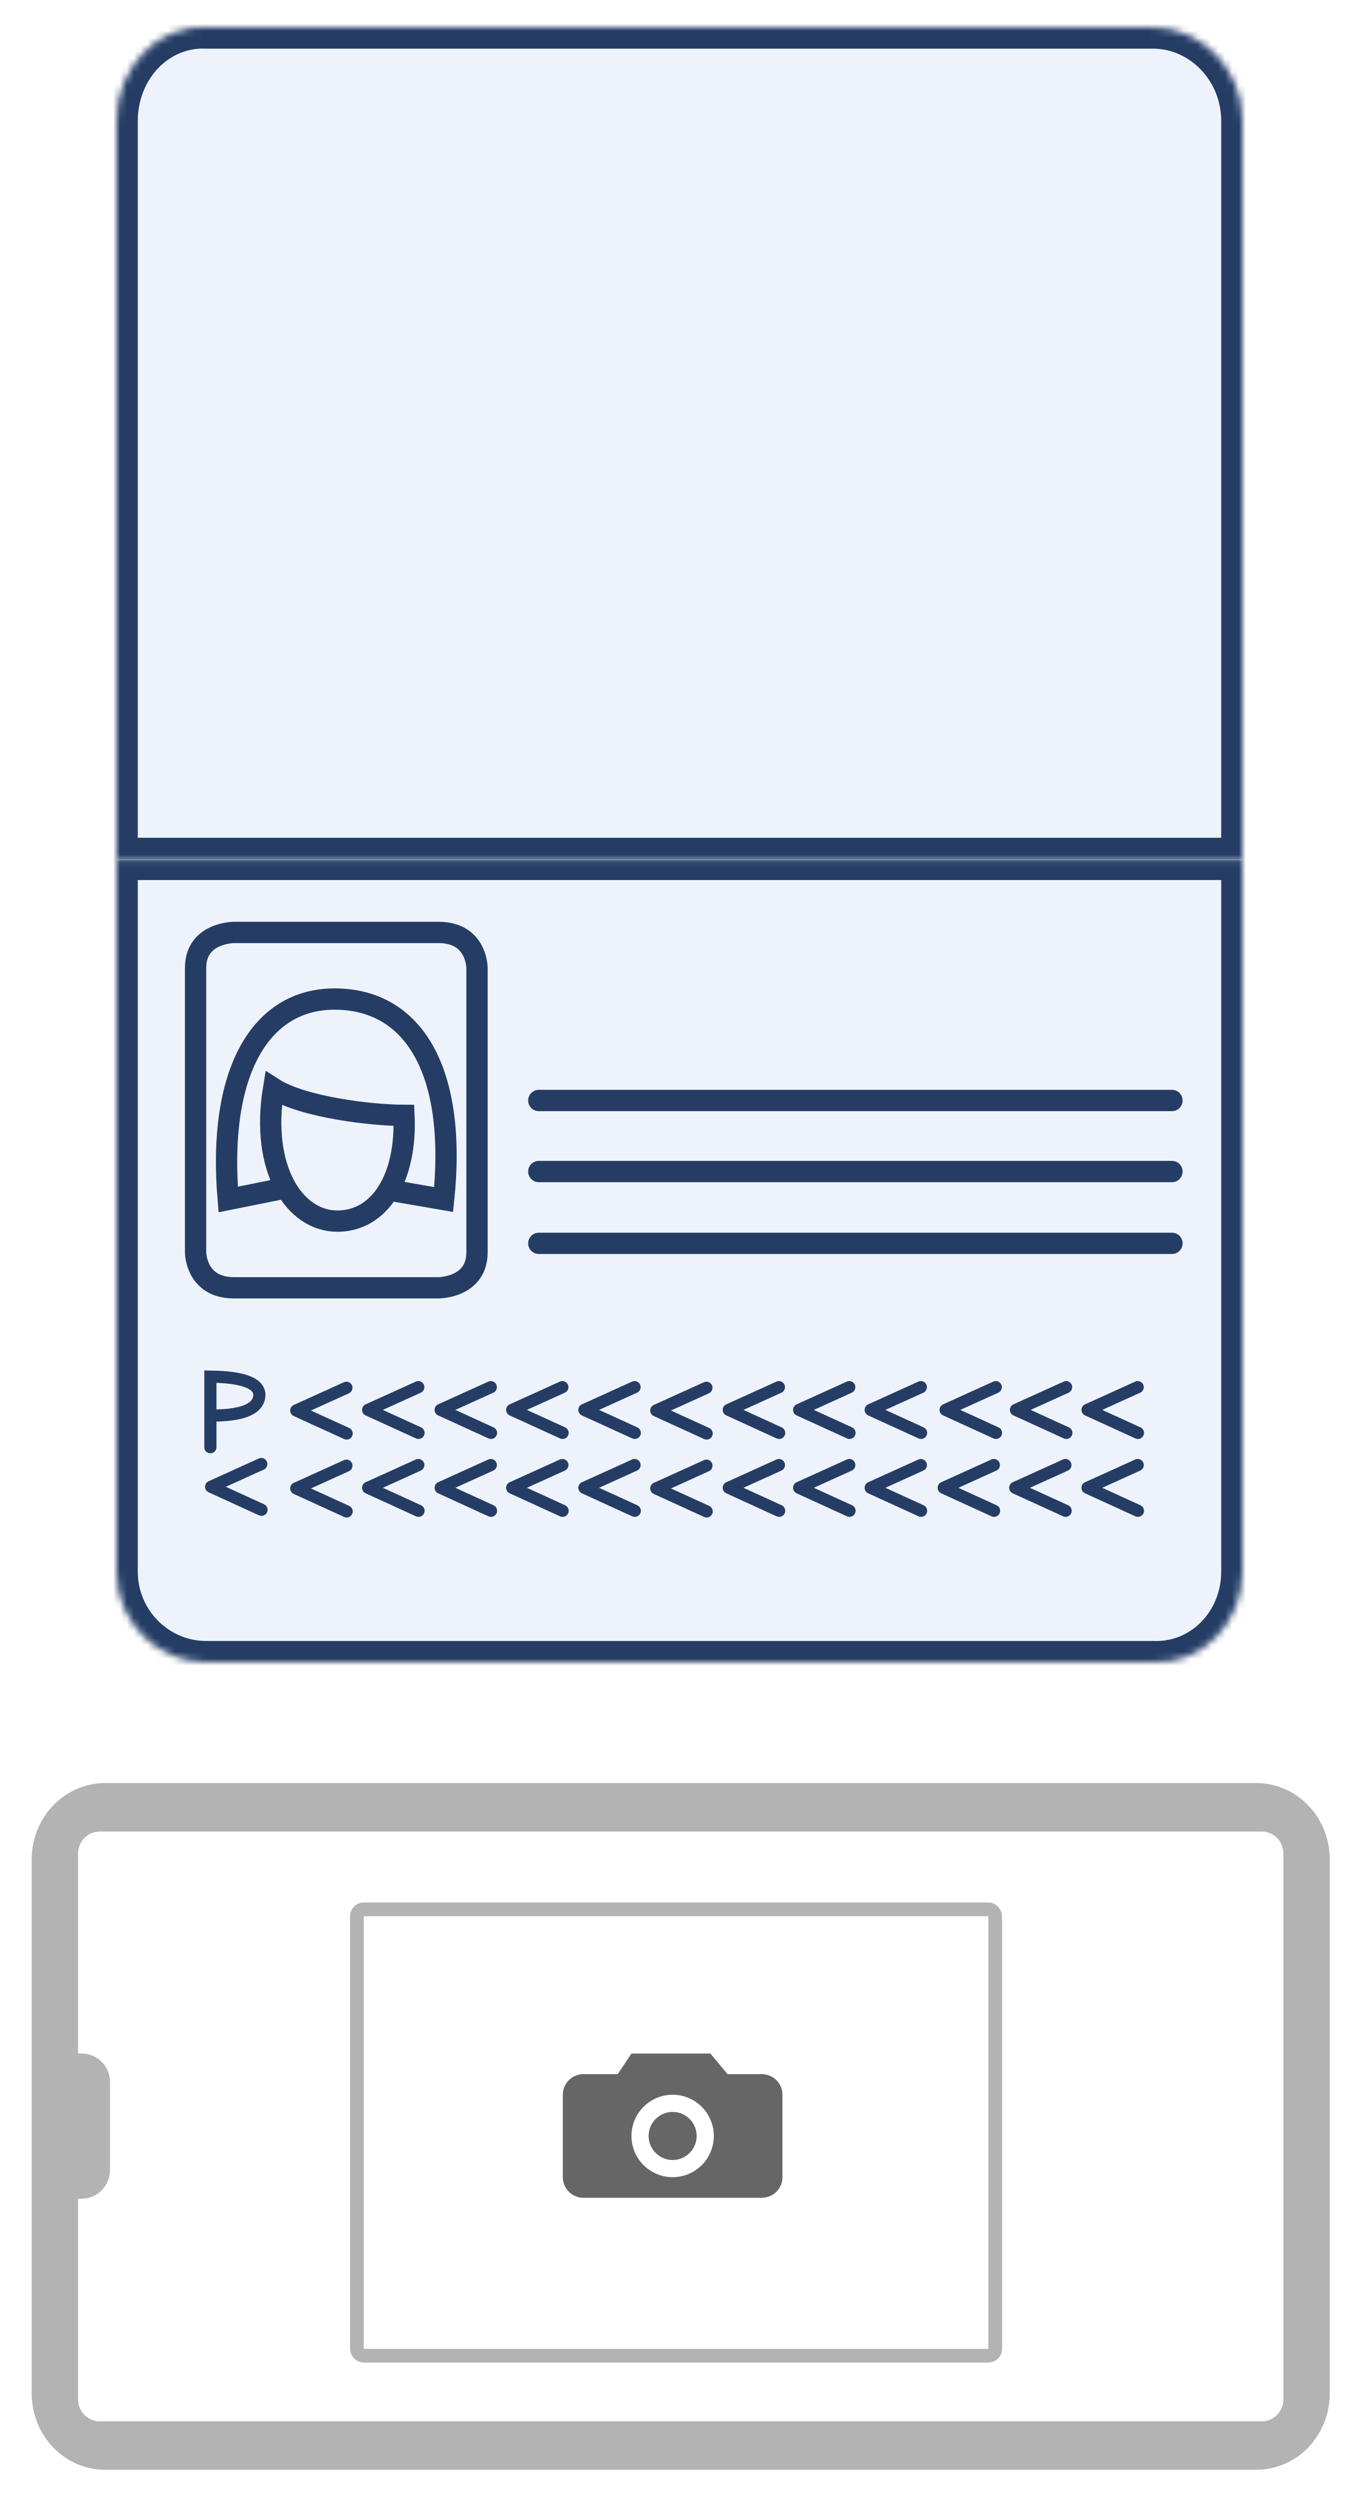 <svg width="198" height="364" viewBox="0 0 198 364" fill="none" xmlns="http://www.w3.org/2000/svg">
<g filter="url(#filter0_d_91953_7188)">
<mask id="path-1-inside-1_91953_7188" fill="white">
<path d="M16 16.617L16 124.052L180 124.052L180 16.649C180 8.989 173.995 3.013 167.028 3.013L29.052 3.013C21.766 2.679 16 8.989 16 16.649"/>
</mask>
<path d="M16 16.617L16 124.052L180 124.052L180 16.649C180 8.989 173.995 3.013 167.028 3.013L29.052 3.013C21.766 2.679 16 8.989 16 16.649" fill="#EEF3FB"/>
<path d="M16 124.052L12.925 124.052L12.925 127.127L16 127.127L16 124.052ZM180 124.052L180 127.127L183.075 127.127L183.075 124.052L180 124.052ZM29.052 3.013L28.911 6.085L28.982 6.088L29.052 6.088L29.052 3.013ZM12.925 16.617L12.925 124.052L19.075 124.052L19.075 16.617L12.925 16.617ZM16 127.127L180 127.127L180 120.977L16 120.977L16 127.127ZM183.075 124.052L183.075 16.649L176.925 16.649L176.925 124.052L183.075 124.052ZM183.075 16.649C183.075 7.387 175.787 -0.062 167.028 -0.062L167.028 6.088C172.202 6.088 176.925 10.591 176.925 16.649L183.075 16.649ZM167.028 -0.062L29.052 -0.062L29.052 6.088L167.028 6.088L167.028 -0.062ZM29.193 -0.059C19.854 -0.487 12.925 7.552 12.925 16.649L19.075 16.649C19.075 10.427 23.677 5.844 28.911 6.085L29.193 -0.059Z" fill="#253D65" mask="url(#path-1-inside-1_91953_7188)"/>
</g>
<g filter="url(#filter1_d_91953_7188)">
<mask id="path-3-inside-2_91953_7188" fill="white">
<path d="M180 227.856L180 124.062L16 124.062L16 227.825C16 235.225 22.006 240.999 28.972 240.999L166.948 240.999C174.234 241.321 180 235.225 180 227.825"/>
</mask>
<path d="M180 227.856L180 124.062L16 124.062L16 227.825C16 235.225 22.006 240.999 28.972 240.999L166.948 240.999C174.234 241.321 180 235.225 180 227.825" fill="#EEF3FB"/>
<path d="M180 124.062L183.075 124.063L183.075 120.988L180 120.988L180 124.062ZM16 124.062L16 120.987L12.925 120.987L12.925 124.062L16 124.062ZM166.948 240.999L167.084 237.927L167.016 237.924L166.948 237.924L166.948 240.999ZM183.075 227.856L183.075 124.063L176.925 124.062L176.925 227.856L183.075 227.856ZM180 120.988L16 120.987L16 127.137L180 127.137L180 120.988ZM12.925 124.062L12.925 227.825L19.075 227.825L19.075 124.062L12.925 124.062ZM12.925 227.825C12.925 236.927 20.312 244.074 28.972 244.074L28.972 237.924C23.699 237.924 19.075 233.522 19.075 227.825L12.925 227.825ZM28.972 244.074L166.948 244.074L166.948 237.924L28.972 237.924L28.972 244.074ZM166.812 244.071C176.047 244.48 183.075 236.771 183.075 227.825L176.925 227.825C176.925 233.678 172.422 238.163 167.084 237.927L166.812 244.071Z" fill="#253D65" mask="url(#path-3-inside-2_91953_7188)"/>
</g>
<path d="M170.75 160.232L78.5 160.232" stroke="#253D65" stroke-width="3.102" stroke-miterlimit="10" stroke-linecap="round"/>
<path d="M170.75 181.033L78.5 181.033" stroke="#253D65" stroke-width="3.102" stroke-miterlimit="10" stroke-linecap="round"/>
<path d="M170.75 170.578L78.5 170.578" stroke="#253D65" stroke-width="3.102" stroke-miterlimit="10" stroke-linecap="round"/>
<path d="M34.092 135.764C34.092 135.764 28.497 135.764 28.497 140.923L28.497 182.344C28.497 182.344 28.497 187.505 34.092 187.505L63.903 187.505C63.903 187.505 69.497 187.505 69.497 182.344L69.497 140.923C69.497 140.923 69.497 135.764 63.903 135.764L34.092 135.764Z" fill="#EEF3FB" stroke="#253D65" stroke-width="3.102" stroke-miterlimit="10" stroke-linecap="round"/>
<path d="M41.655 172.957L33.25 174.648C31.668 156.103 37.931 145.463 48.738 145.463C60.372 145.463 66.566 156.1 64.639 174.648L56.619 173.268M58.857 162.401C54.177 162.401 44.127 161.212 39.858 158.482C37.931 170.309 42.956 177.797 49.151 177.797C55.346 177.797 59.27 171.499 58.857 162.401Z" fill="#EEF3FB"/>
<path d="M41.655 172.957L33.25 174.648C31.668 156.103 37.931 145.463 48.738 145.463C60.372 145.463 66.566 156.1 64.639 174.648L56.619 173.268M58.857 162.401C54.177 162.401 44.127 161.212 39.858 158.482C37.931 170.309 42.956 177.797 49.151 177.797C55.346 177.797 59.27 171.499 58.857 162.401Z" stroke="#253D65" stroke-width="3.102" stroke-miterlimit="10" stroke-linecap="round"/>
<path d="M50.471 202.061L43.164 205.37L50.504 208.722" stroke="#253D65" stroke-width="1.771" stroke-linecap="round" stroke-linejoin="round"/>
<path d="M81.933 201.971L74.626 205.281L81.966 208.632" stroke="#253D65" stroke-width="1.771" stroke-linecap="round" stroke-linejoin="round"/>
<path d="M71.506 201.971L64.199 205.281L71.539 208.632" stroke="#253D65" stroke-width="1.771" stroke-linecap="round" stroke-linejoin="round"/>
<path d="M60.944 201.971L53.637 205.281L60.977 208.632" stroke="#253D65" stroke-width="1.771" stroke-linecap="round" stroke-linejoin="round"/>
<path d="M102.923 202.061L95.616 205.37L102.956 208.722" stroke="#253D65" stroke-width="1.771" stroke-linecap="round" stroke-linejoin="round"/>
<path d="M123.736 201.971L116.43 205.281L123.77 208.632" stroke="#253D65" stroke-width="1.771" stroke-linecap="round" stroke-linejoin="round"/>
<path d="M134.164 201.971L126.857 205.281L134.198 208.632" stroke="#253D65" stroke-width="1.771" stroke-linecap="round" stroke-linejoin="round"/>
<path d="M92.45 201.971L85.144 205.281L92.484 208.632" stroke="#253D65" stroke-width="1.771" stroke-linecap="round" stroke-linejoin="round"/>
<path d="M113.485 201.971L106.179 205.281L113.519 208.632" stroke="#253D65" stroke-width="1.771" stroke-linecap="round" stroke-linejoin="round"/>
<path d="M30.654 210.717L30.654 200.438C33.867 200.478 37.675 200.91 37.792 203.037C37.792 205.872 33.346 206.109 30.654 206.109" stroke="#253D65" stroke-width="1.771" stroke-linecap="round"/>
<path d="M50.471 213.404L43.164 216.714L50.504 220.066" stroke="#253D65" stroke-width="1.771" stroke-linecap="round" stroke-linejoin="round"/>
<path d="M81.933 213.313L74.626 216.622L81.966 219.974" stroke="#253D65" stroke-width="1.771" stroke-linecap="round" stroke-linejoin="round"/>
<path d="M71.506 213.313L64.199 216.622L71.539 219.974" stroke="#253D65" stroke-width="1.771" stroke-linecap="round" stroke-linejoin="round"/>
<path d="M60.944 213.313L53.637 216.622L60.977 219.974" stroke="#253D65" stroke-width="1.771" stroke-linecap="round" stroke-linejoin="round"/>
<path d="M102.923 213.404L95.616 216.714L102.956 220.066" stroke="#253D65" stroke-width="1.771" stroke-linecap="round" stroke-linejoin="round"/>
<path d="M123.736 213.313L116.43 216.622L123.77 219.974" stroke="#253D65" stroke-width="1.771" stroke-linecap="round" stroke-linejoin="round"/>
<path d="M134.164 213.313L126.857 216.622L134.198 219.974" stroke="#253D65" stroke-width="1.771" stroke-linecap="round" stroke-linejoin="round"/>
<path d="M92.45 213.313L85.144 216.622L92.484 219.974" stroke="#253D65" stroke-width="1.771" stroke-linecap="round" stroke-linejoin="round"/>
<path d="M113.485 213.313L106.179 216.622L113.519 219.974" stroke="#253D65" stroke-width="1.771" stroke-linecap="round" stroke-linejoin="round"/>
<path d="M38.068 213.166L30.761 216.476L38.101 219.828" stroke="#253D65" stroke-width="1.771" stroke-linecap="round" stroke-linejoin="round"/>
<path d="M155.329 201.971L148.022 205.281L155.363 208.632" stroke="#253D65" stroke-width="1.771" stroke-linecap="round" stroke-linejoin="round"/>
<path d="M165.758 201.971L158.451 205.281L165.791 208.632" stroke="#253D65" stroke-width="1.771" stroke-linecap="round" stroke-linejoin="round"/>
<path d="M145.079 201.971L137.772 205.281L145.112 208.632" stroke="#253D65" stroke-width="1.771" stroke-linecap="round" stroke-linejoin="round"/>
<path d="M165.758 213.313L158.451 216.622L165.791 219.974" stroke="#253D65" stroke-width="1.771" stroke-linecap="round" stroke-linejoin="round"/>
<path d="M144.799 213.313L137.492 216.622L144.832 219.974" stroke="#253D65" stroke-width="1.771" stroke-linecap="round" stroke-linejoin="round"/>
<path d="M155.225 213.313L147.918 216.622L155.258 219.974" stroke="#253D65" stroke-width="1.771" stroke-linecap="round" stroke-linejoin="round"/>
<g filter="url(#filter2_d_91953_7188)">
<path fill-rule="evenodd" clip-rule="evenodd" d="M10 350.222C10 351.879 11.343 353.222 13 353.222L183 353.222C184.657 353.222 186 351.879 186 350.222L186 267.222C186 265.565 184.657 264.222 183 264.222L13 264.222C11.343 264.222 10 265.565 10 267.222L10 350.222ZM53 276.999C51.895 276.999 51 277.894 51 278.999L51 341.999C51 343.104 51.895 343.999 53 343.999L144 343.999C145.105 343.999 146 343.104 146 341.999L146 278.999C146 277.894 145.105 276.999 144 276.999L53 276.999Z" fill="white"/>
<path d="M5 269.722L5 347.5C5 348.776 5.241 350.04 5.709 351.22C6.178 352.4 6.864 353.471 7.729 354.374C9.477 356.197 11.847 357.222 14.318 357.222L182.037 357.222C184.508 357.222 186.878 356.197 188.626 354.374C189.491 353.471 190.177 352.4 190.646 351.22C191.114 350.04 191.355 348.776 191.355 347.5L191.355 269.722C191.355 267.144 190.373 264.671 188.626 262.848C186.878 261.024 184.508 260 182.037 260L14.318 260C13.094 260 11.883 260.251 10.752 260.74C9.622 261.229 8.594 261.945 7.729 262.848C6.864 263.75 6.178 264.822 5.709 266.002C5.241 267.181 5 268.445 5 269.722ZM182.831 264.292C185.335 264.292 187.367 266.347 187.367 268.882L187.367 348.339C187.367 350.875 185.335 352.93 182.831 352.93L13.524 352.93C11.02 352.93 8.988 350.875 8.988 348.339L8.988 317.75L10.886 317.75C12.412 317.75 13.647 316.506 13.647 314.973L13.647 302.151C13.647 300.618 12.412 299.375 10.886 299.375L8.988 299.375L8.988 268.882C8.988 266.347 11.02 264.292 13.524 264.292L182.831 264.292Z" fill="#B3B3B3" stroke="#B3B3B3" stroke-width="2.767" stroke-linecap="round" stroke-linejoin="round"/>
</g>
<rect x="52" y="277.999" width="93" height="65" rx="1" stroke="#B3B3B3" stroke-width="2"/>
<path fill-rule="evenodd" clip-rule="evenodd" d="M90 301.999L92 298.999H103.5L106 301.999H111C112.657 301.999 114 303.342 114 304.999V316.999C114 318.656 112.657 319.999 111 319.999H85C83.343 319.999 82 318.656 82 316.999V304.999C82 303.342 83.343 301.999 85 301.999H90ZM98 314.499C99.933 314.499 101.5 312.932 101.5 310.999C101.5 309.066 99.933 307.499 98 307.499C96.067 307.499 94.5 309.066 94.5 310.999C94.5 312.932 96.067 314.499 98 314.499ZM98 316.999C101.314 316.999 104 314.313 104 310.999C104 307.685 101.314 304.999 98 304.999C94.686 304.999 92 307.685 92 310.999C92 314.313 94.686 316.999 98 316.999Z" fill="#666666"/>
<defs>
<filter id="filter0_d_91953_7188" x="13" y="0" width="172" height="129.052" filterUnits="userSpaceOnUse" color-interpolation-filters="sRGB">
<feFlood flood-opacity="0" result="BackgroundImageFix"/>
<feColorMatrix in="SourceAlpha" type="matrix" values="0 0 0 0 0 0 0 0 0 0 0 0 0 0 0 0 0 0 127 0" result="hardAlpha"/>
<feOffset dx="1" dy="1"/>
<feGaussianBlur stdDeviation="2"/>
<feComposite in2="hardAlpha" operator="out"/>
<feColorMatrix type="matrix" values="0 0 0 0 0 0 0 0 0 0 0 0 0 0 0 0 0 0 0.9 0"/>
<feBlend mode="normal" in2="BackgroundImageFix" result="effect1_dropShadow_91953_7188"/>
<feBlend mode="normal" in="SourceGraphic" in2="effect1_dropShadow_91953_7188" result="shape"/>
</filter>
<filter id="filter1_d_91953_7188" x="13" y="121.062" width="172" height="124.948" filterUnits="userSpaceOnUse" color-interpolation-filters="sRGB">
<feFlood flood-opacity="0" result="BackgroundImageFix"/>
<feColorMatrix in="SourceAlpha" type="matrix" values="0 0 0 0 0 0 0 0 0 0 0 0 0 0 0 0 0 0 127 0" result="hardAlpha"/>
<feOffset dx="1" dy="1"/>
<feGaussianBlur stdDeviation="2"/>
<feComposite in2="hardAlpha" operator="out"/>
<feColorMatrix type="matrix" values="0 0 0 0 0 0 0 0 0 0 0 0 0 0 0 0 0 0 0.9 0"/>
<feBlend mode="normal" in2="BackgroundImageFix" result="effect1_dropShadow_91953_7188"/>
<feBlend mode="normal" in="SourceGraphic" in2="effect1_dropShadow_91953_7188" result="shape"/>
</filter>
<filter id="filter2_d_91953_7188" x="0.617" y="255.617" width="197.122" height="107.987" filterUnits="userSpaceOnUse" color-interpolation-filters="sRGB">
<feFlood flood-opacity="0" result="BackgroundImageFix"/>
<feColorMatrix in="SourceAlpha" type="matrix" values="0 0 0 0 0 0 0 0 0 0 0 0 0 0 0 0 0 0 127 0" result="hardAlpha"/>
<feOffset dx="1" dy="1"/>
<feGaussianBlur stdDeviation="2"/>
<feComposite in2="hardAlpha" operator="out"/>
<feColorMatrix type="matrix" values="0 0 0 0 0 0 0 0 0 0 0 0 0 0 0 0 0 0 1 0"/>
<feBlend mode="normal" in2="BackgroundImageFix" result="effect1_dropShadow_91953_7188"/>
<feBlend mode="normal" in="SourceGraphic" in2="effect1_dropShadow_91953_7188" result="shape"/>
</filter>
</defs>
</svg>
